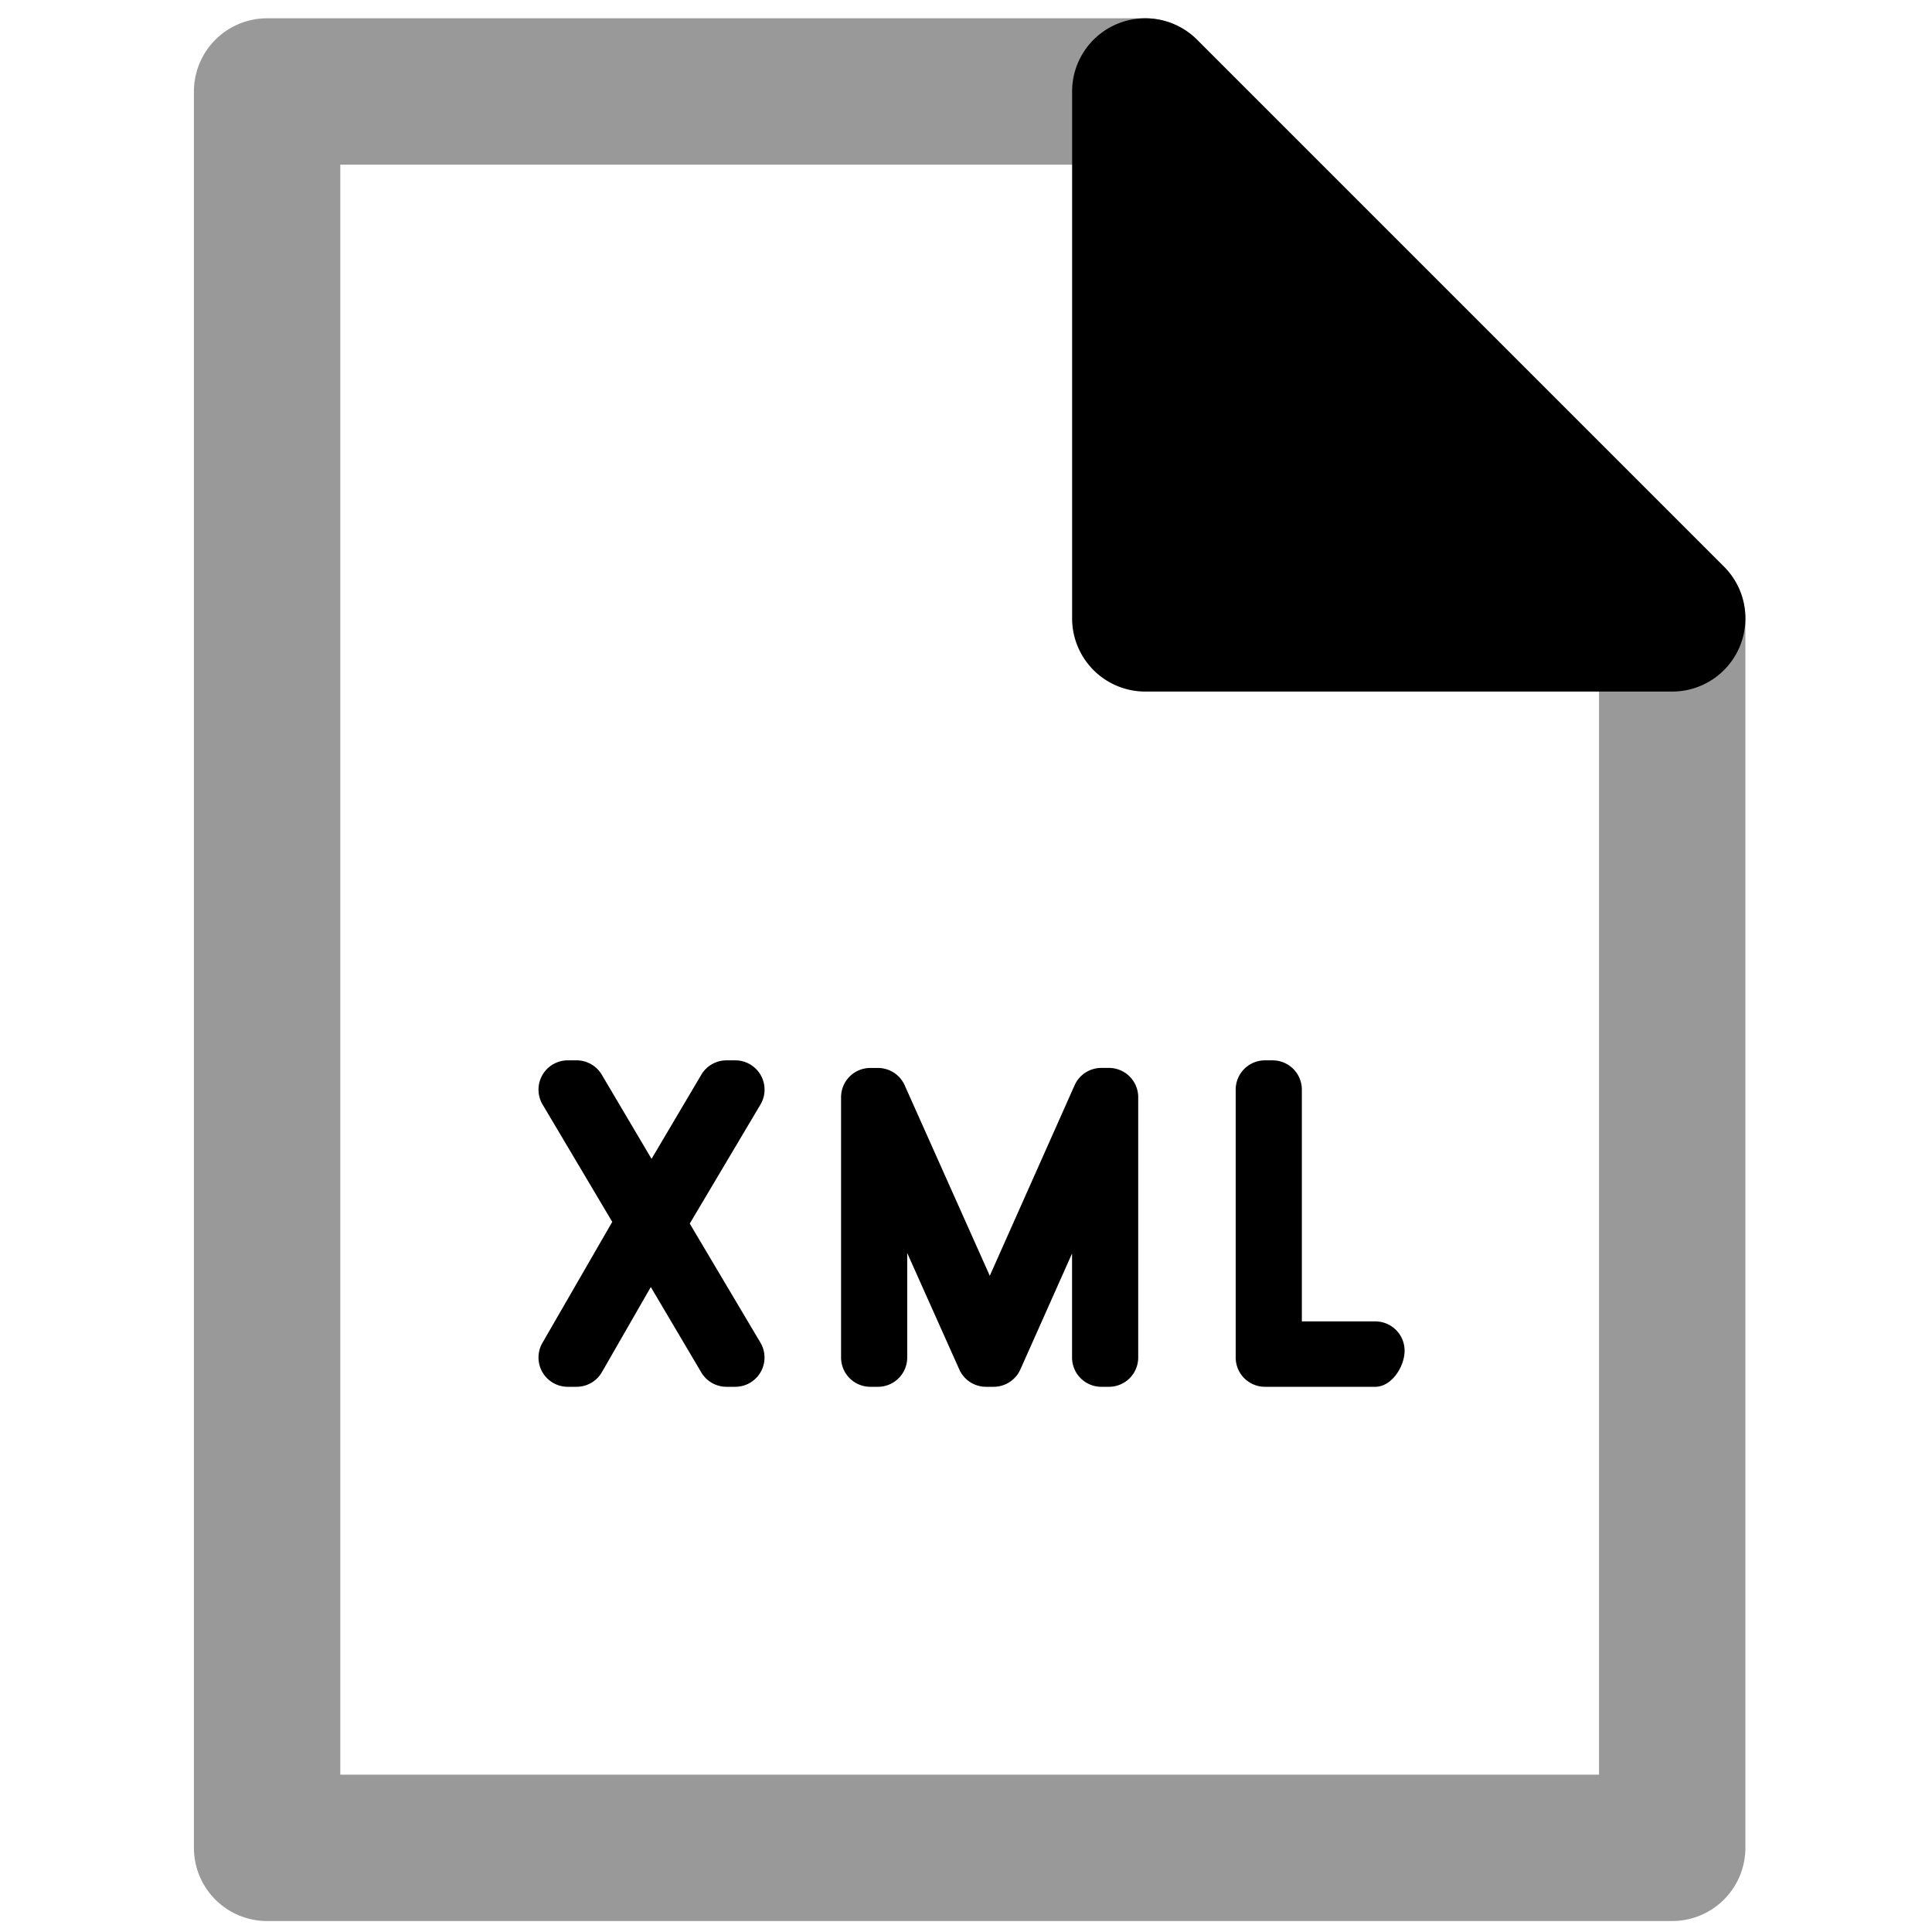<svg xmlns="http://www.w3.org/2000/svg" viewBox="0 0 264 264">
    <path d="M36.5 2.5h120a10 10 0 0 1 7.071 2.929l72 72A10 10 0 0 1 238.5 84.5v168a10 10 0 0 1-10 10h-192a10 10 0 0 1-10-10v-240a10 10 0 0 1 10-10Zm115.858 20H46.5v220h172V88.642Z" opacity=".4"/>
    <path d="M77.588 144.892h1.2a4 4 0 0 1 3.443 1.963l6.8 11.5 6.8-11.5a4 4 0 0 1 3.443-1.963h1.2a4 4 0 0 1 3.476 2.021 4 4 0 0 1-.037 4.021L94.252 167.2l9.655 16.262a4 4 0 0 1 .037 4.021 4 4 0 0 1-3.476 2.017h-1.2a4 4 0 0 1-3.438-1.963l-6.9-11.669-6.677 11.623a4 4 0 0 1-3.469 2.009h-1.2a4 4 0 0 1-3.464-2 4 4 0 0 1 0-4l9.542-16.536-9.517-16.031a4 4 0 0 1-.037-4.021 4 4 0 0 1 3.48-2.02Zm95.264 0h1.04a4 4 0 0 1 4 4v31.672h10.04a4 4 0 0 1 4 4c0 2.209-1.791 4.936-4 4.936h-15.08a4 4 0 0 1-4-4v-36.608a4 4 0 0 1 4-4Zm-53.924 1.04h1.04a4 4 0 0 1 3.652 2.368l11.63 26.029 11.588-26.029a4 4 0 0 1 3.654-2.373h1.04a4 4 0 0 1 4 4V185.5a4 4 0 0 1-4 4h-1.04a4 4 0 0 1-4-4v-14.218l-7.062 15.846a4 4 0 0 1-3.654 2.372h-1.04a4 4 0 0 1-3.651-2.367l-7.117-15.912V185.5a4 4 0 0 1-4 4h-1.04a4 4 0 0 1-4-4v-35.568a4 4 0 0 1 4-4ZM156.5 12.5v72h72Z"/>
    <path d="M156.5 2.5a10 10 0 0 1 7.073 2.929l72 72A10 10 0 0 1 228.5 94.5h-72a10 10 0 0 1-10-10v-72a10 10 0 0 1 6.173-9.239A9.986 9.986 0 0 1 156.5 2.5Zm47.86 72L166.5 36.642V74.5Z"/>
</svg>
